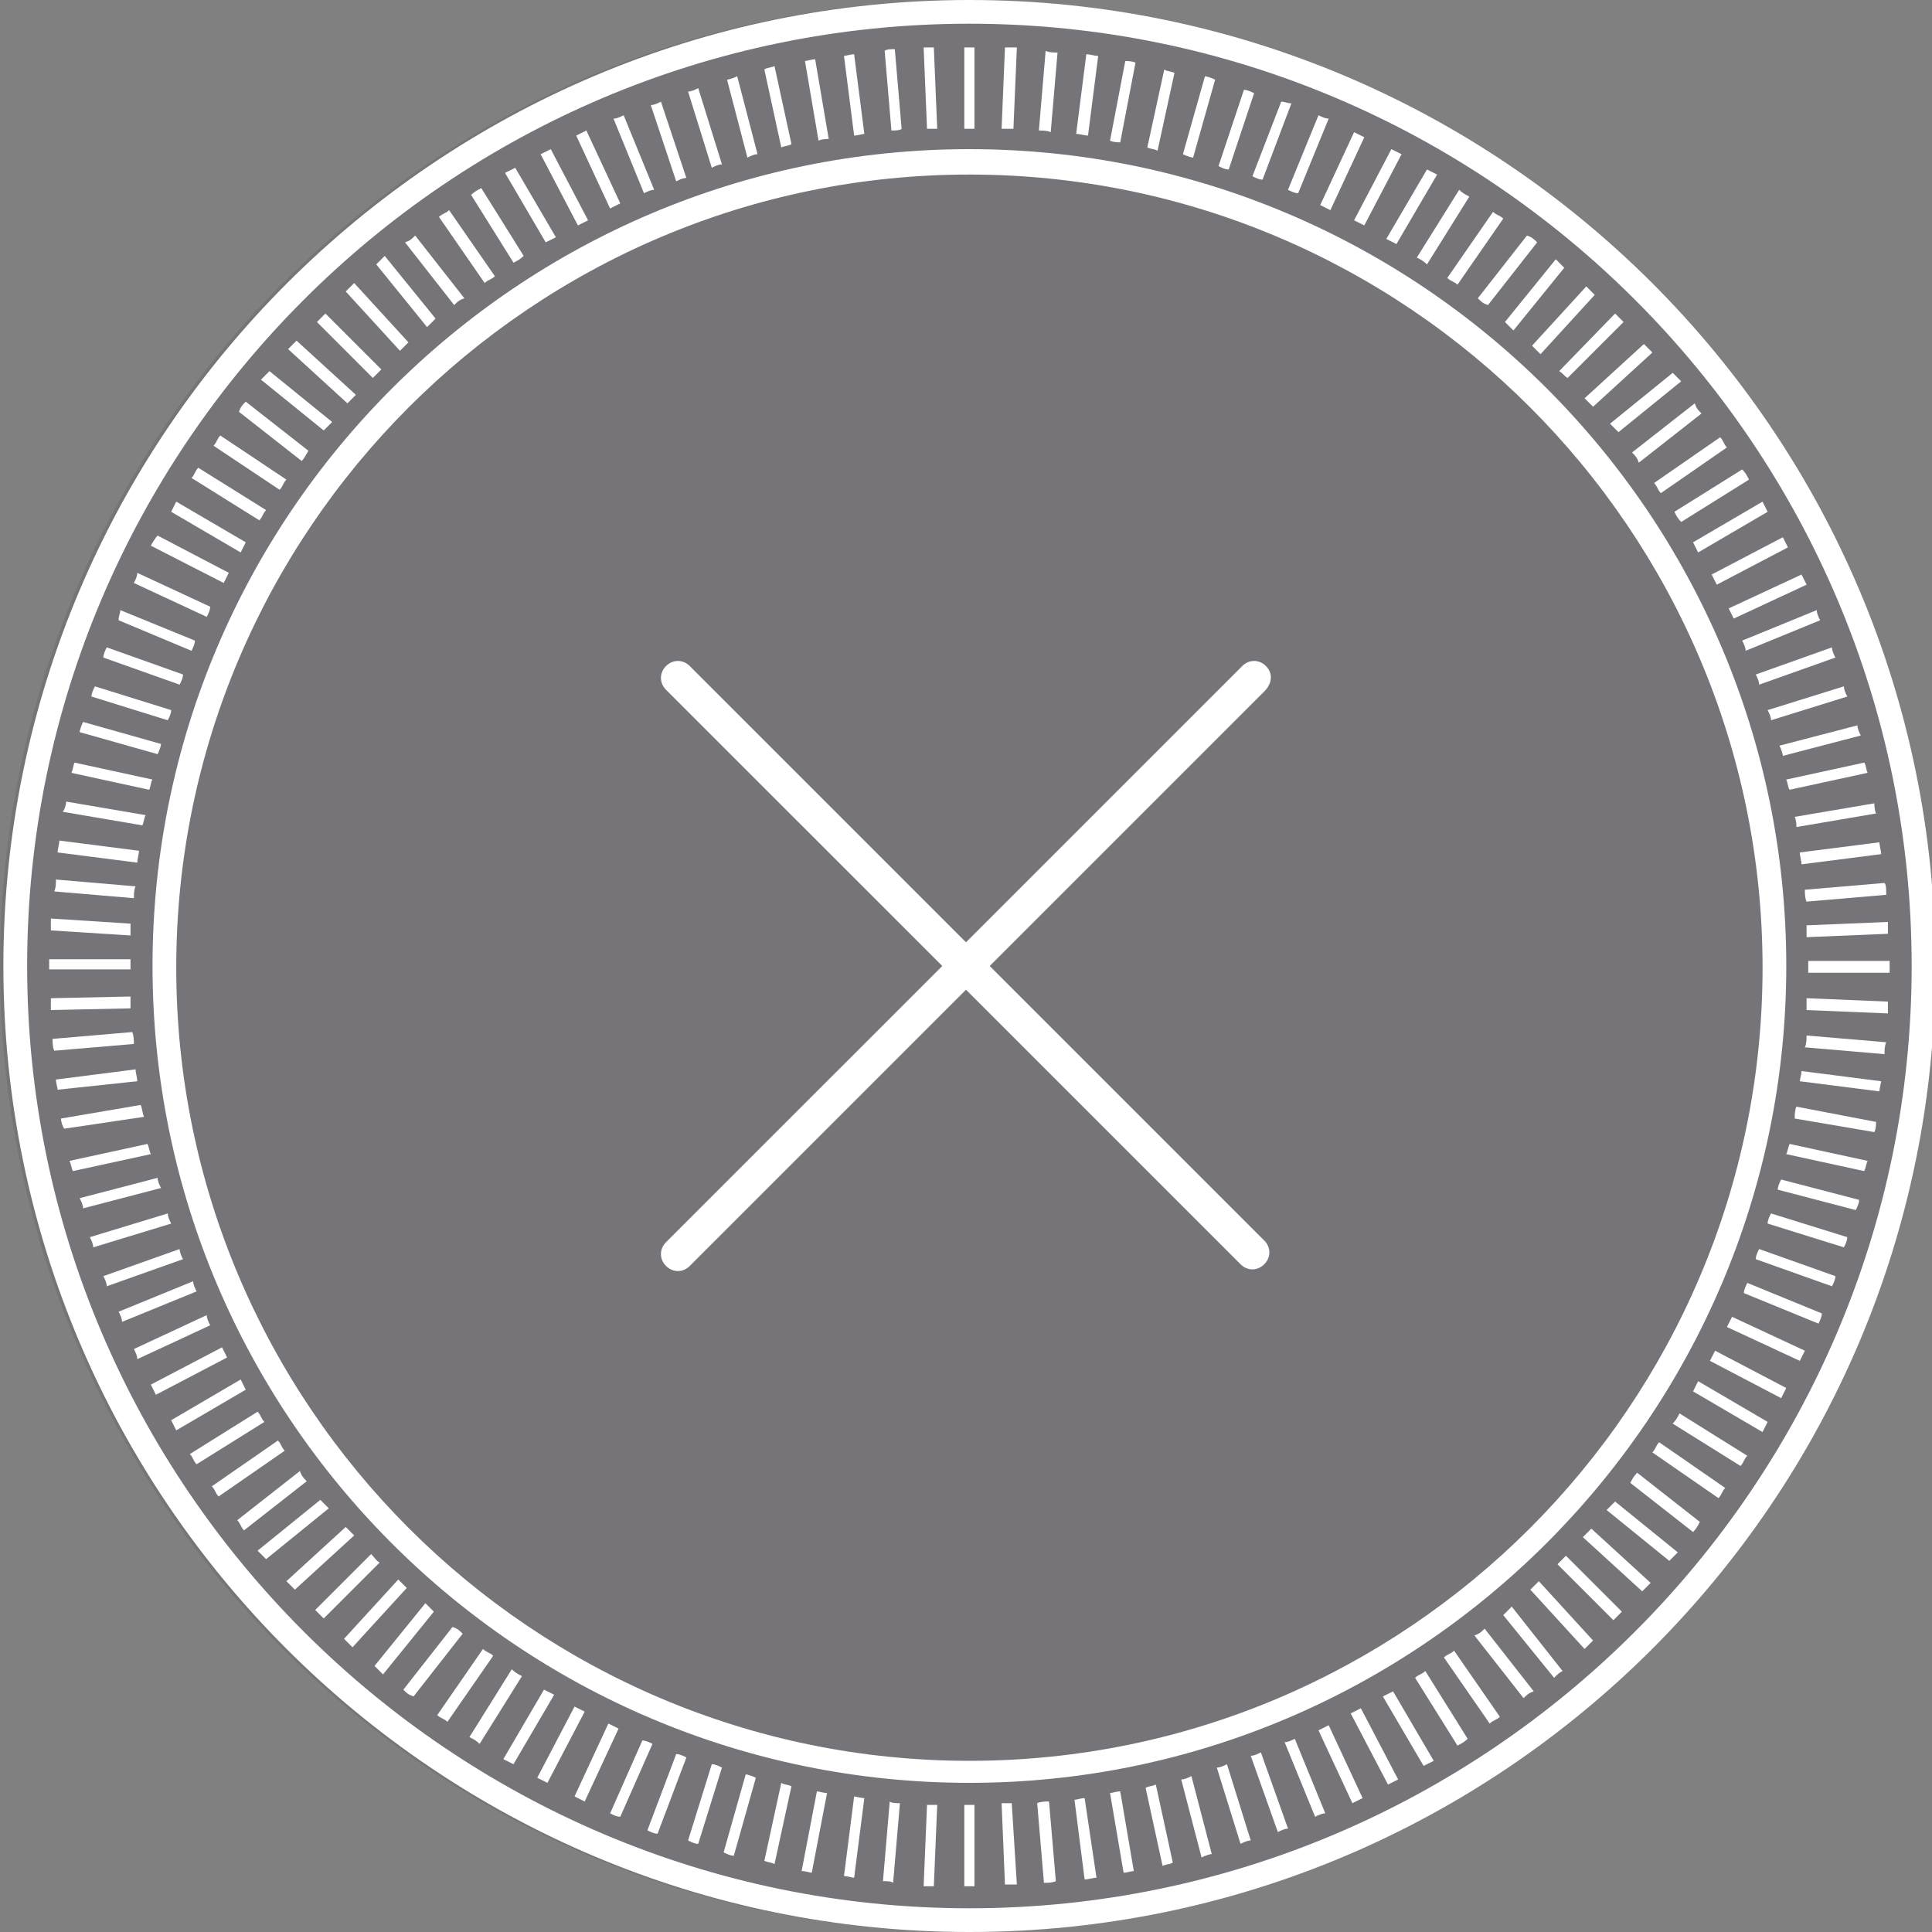 <svg width="40" height="40" viewBox="0 0 40 40" fill="none" xmlns="http://www.w3.org/2000/svg">
    <rect x="0" y="0" width="40" height="40" fill="#808080" stroke="none"/>
    <path opacity="0.1" d="M20 40C31.046 40 40 31.046 40 20C40 8.954 31.046 0 20 0C8.954 0 0 8.954 0 20C0 31.046 8.954 40 20 40Z" fill="#2A0C3E"/>
    <path d="M20.07 40C9.053 40 0.07 31.053 0.07 20C0.07 8.982 9.053 0 20.07 0C31.088 0 40.07 8.947 40.07 20C40.07 31.053 31.088 40 20.07 40ZM20.07 0.491C9.298 0.491 0.562 9.263 0.562 20C0.562 30.737 9.333 39.509 20.07 39.509C30.807 39.509 39.579 30.737 39.579 20C39.579 9.263 30.842 0.491 20.07 0.491Z" fill="white"/>
    <path d="M12.807 35.789C12.737 35.754 12.666 35.719 12.596 35.684L11.895 37.193C11.965 37.228 12.035 37.263 12.105 37.298L12.807 35.789Z" fill="white"/>
    <path d="M7.333 31.79C7.263 31.719 7.228 31.684 7.158 31.614L5.93 32.737C6 32.807 6.035 32.842 6.105 32.912L7.333 31.79Z" fill="white"/>
    <path d="M9.579 33.825C9.509 33.754 9.474 33.719 9.369 33.684L8.351 34.983C8.421 35.053 8.456 35.088 8.562 35.123L9.579 33.825Z" fill="white"/>
    <path d="M8.982 33.368C8.912 33.298 8.877 33.263 8.807 33.193L7.754 34.491C7.825 34.561 7.86 34.596 7.93 34.667L8.982 33.368Z" fill="white"/>
    <path d="M6.351 30.667C6.281 30.596 6.245 30.561 6.21 30.456L4.912 31.474C4.982 31.544 4.982 31.614 5.052 31.684L6.351 30.667Z" fill="white"/>
    <path d="M6.807 31.228C6.737 31.158 6.702 31.123 6.632 31.053L5.333 32.105C5.404 32.175 5.439 32.211 5.509 32.281L6.807 31.228Z" fill="white"/>
    <path d="M5.474 29.439C5.403 29.368 5.403 29.298 5.333 29.228L3.93 30.105C4 30.175 4 30.246 4.07 30.316L5.474 29.439Z" fill="white"/>
    <path d="M5.895 30.035C5.824 29.965 5.824 29.895 5.754 29.825L4.386 30.772C4.456 30.842 4.456 30.912 4.526 30.983L5.895 30.035Z" fill="white"/>
    <path d="M8.421 32.877C8.351 32.807 8.316 32.772 8.246 32.702L7.123 33.93C7.193 34 7.228 34.035 7.298 34.105L8.421 32.877Z" fill="white"/>
    <path d="M5.088 28.772C5.053 28.702 5.018 28.632 4.983 28.561L3.544 29.404C3.579 29.474 3.614 29.544 3.649 29.614L5.088 28.772Z" fill="white"/>
    <path d="M12.105 35.438C12.035 35.403 11.965 35.368 11.895 35.333L11.123 36.807C11.193 36.842 11.263 36.877 11.334 36.912L12.105 35.438Z" fill="white"/>
    <path d="M11.473 35.088C11.403 35.053 11.333 35.017 11.263 34.982L10.421 36.421C10.491 36.456 10.561 36.491 10.631 36.526L11.473 35.088Z" fill="white"/>
    <path d="M13.509 36.105C13.439 36.07 13.369 36.035 13.299 36.035L12.632 37.544C12.702 37.579 12.772 37.614 12.842 37.614L13.509 36.105Z" fill="white"/>
    <path d="M14.947 36.596C14.877 36.561 14.807 36.526 14.737 36.526L14.246 38.105C14.316 38.14 14.386 38.175 14.456 38.175L14.947 36.596Z" fill="white"/>
    <path d="M10.807 34.702C10.737 34.667 10.667 34.632 10.596 34.561L9.719 35.965C9.789 36 9.86 36.035 9.93 36.105L10.807 34.702Z" fill="white"/>
    <path d="M10.211 34.281C10.14 34.211 10.07 34.211 10 34.14L9.053 35.509C9.123 35.579 9.193 35.579 9.263 35.649L10.211 34.281Z" fill="white"/>
    <path d="M14.211 36.386C14.141 36.351 14.07 36.316 14 36.316L13.404 37.895C13.474 37.93 13.544 37.965 13.614 37.965L14.211 36.386Z" fill="white"/>
    <path d="M3.789 26.07C3.754 26 3.719 25.93 3.719 25.86L2.14 26.421C2.175 26.491 2.21 26.561 2.21 26.631L3.789 26.07Z" fill="white"/>
    <path d="M2.702 19.368C2.702 19.298 2.702 19.193 2.702 19.123L1.053 19.017C1.053 19.088 1.053 19.193 1.053 19.263L2.702 19.368Z" fill="white"/>
    <path d="M2.772 18.596C2.772 18.526 2.772 18.421 2.807 18.351L1.158 18.21C1.158 18.281 1.158 18.386 1.123 18.456L2.772 18.596Z" fill="white"/>
    <path d="M2.842 17.86C2.842 17.789 2.877 17.684 2.877 17.614L1.228 17.403C1.228 17.474 1.193 17.579 1.193 17.649L2.842 17.86Z" fill="white"/>
    <path d="M2.702 20.877C2.702 20.807 2.702 20.702 2.702 20.632L1.053 20.667C1.053 20.737 1.053 20.842 1.053 20.912L2.702 20.877Z" fill="white"/>
    <path d="M2.772 21.614C2.772 21.544 2.772 21.439 2.737 21.368L1.088 21.509C1.088 21.579 1.088 21.684 1.123 21.754L2.772 21.614Z" fill="white"/>
    <path d="M2.947 17.088C2.983 17.017 2.983 16.912 3.018 16.877L1.369 16.596C1.369 16.667 1.333 16.772 1.298 16.807L2.947 17.088Z" fill="white"/>
    <path d="M3.263 15.614C3.299 15.544 3.334 15.438 3.334 15.403L1.72 14.947C1.685 15.017 1.649 15.123 1.649 15.158L3.263 15.614Z" fill="white"/>
    <path d="M3.088 16.351C3.123 16.281 3.123 16.175 3.158 16.14L1.544 15.789C1.509 15.86 1.509 15.965 1.474 16L3.088 16.351Z" fill="white"/>
    <path d="M2.842 22.386C2.842 22.316 2.807 22.21 2.807 22.14L1.158 22.351C1.158 22.421 1.193 22.526 1.193 22.561L2.842 22.386Z" fill="white"/>
    <path d="M4.702 28.105C4.667 28.035 4.632 27.965 4.597 27.895L3.123 28.667C3.158 28.737 3.193 28.807 3.228 28.877L4.702 28.105Z" fill="white"/>
    <path d="M15.649 36.807C15.579 36.772 15.474 36.737 15.439 36.737L14.982 38.351C15.053 38.386 15.123 38.421 15.193 38.421L15.649 36.807Z" fill="white"/>
    <path d="M4.07 26.737C4.035 26.667 4 26.596 4 26.526L2.456 27.158C2.491 27.228 2.526 27.298 2.526 27.368L4.07 26.737Z" fill="white"/>
    <path d="M4.351 27.439C4.316 27.368 4.281 27.298 4.281 27.228L2.772 27.93C2.807 28 2.842 28.07 2.842 28.14L4.351 27.439Z" fill="white"/>
    <path d="M3.544 25.333C3.509 25.263 3.474 25.193 3.474 25.123L1.86 25.614C1.895 25.684 1.93 25.754 1.93 25.825L3.544 25.333Z" fill="white"/>
    <path d="M3.334 24.596C3.299 24.526 3.263 24.456 3.263 24.386L1.649 24.807C1.685 24.877 1.72 24.947 1.72 25.018L3.334 24.596Z" fill="white"/>
    <path d="M2.982 23.123C2.947 23.053 2.947 22.947 2.912 22.877L1.263 23.158C1.263 23.228 1.298 23.333 1.333 23.368L2.982 23.123Z" fill="white"/>
    <path d="M3.123 23.895C3.088 23.825 3.088 23.754 3.053 23.684L1.438 24.035C1.474 24.105 1.474 24.175 1.509 24.246L3.123 23.895Z" fill="white"/>
    <path d="M31.299 33.263C31.228 33.333 31.193 33.368 31.123 33.439L32.176 34.737C32.246 34.667 32.281 34.632 32.351 34.596L31.299 33.263Z" fill="white"/>
    <path d="M32.947 31.649C32.877 31.719 32.842 31.754 32.772 31.825L34 32.947C34.07 32.877 34.105 32.842 34.175 32.772L32.947 31.649Z" fill="white"/>
    <path d="M31.86 32.737C31.789 32.807 31.754 32.842 31.684 32.912L32.807 34.14C32.877 34.07 32.912 34.035 32.982 33.965L31.86 32.737Z" fill="white"/>
    <path d="M33.439 31.088C33.368 31.158 33.333 31.193 33.263 31.263L34.561 32.316C34.632 32.245 34.667 32.211 34.737 32.14L33.439 31.088Z" fill="white"/>
    <path d="M33.895 30.491C33.825 30.561 33.789 30.632 33.754 30.702L35.053 31.719C35.123 31.649 35.158 31.579 35.193 31.509L33.895 30.491Z" fill="white"/>
    <path d="M30.105 34.175C30.035 34.246 29.965 34.246 29.895 34.316L30.842 35.684C30.913 35.614 30.983 35.614 31.053 35.544L30.105 34.175Z" fill="white"/>
    <path d="M34.351 29.86C34.281 29.93 34.281 30 34.21 30.07L35.579 31.017C35.649 30.947 35.649 30.877 35.719 30.807L34.351 29.86Z" fill="white"/>
    <path d="M30.737 33.719C30.667 33.789 30.632 33.825 30.526 33.86L31.544 35.158C31.614 35.088 31.649 35.053 31.754 35.017L30.737 33.719Z" fill="white"/>
    <path d="M3.473 14.912C3.509 14.842 3.544 14.772 3.544 14.702L1.965 14.21C1.93 14.281 1.895 14.351 1.895 14.421L3.473 14.912Z" fill="white"/>
    <path d="M36.877 24.421C36.842 24.491 36.807 24.561 36.807 24.631L38.421 25.053C38.456 24.982 38.491 24.912 38.491 24.842L36.877 24.421Z" fill="white"/>
    <path d="M36.421 25.86C36.386 25.93 36.351 26 36.351 26.07L37.929 26.631C37.965 26.561 38 26.491 38 26.421L36.421 25.86Z" fill="white"/>
    <path d="M36.667 25.123C36.632 25.193 36.597 25.263 36.597 25.333L38.176 25.825C38.211 25.754 38.246 25.684 38.246 25.614L36.667 25.123Z" fill="white"/>
    <path d="M16.386 36.982C16.316 36.947 16.211 36.947 16.176 36.912L15.825 38.526C15.895 38.561 16 38.561 16.035 38.596L16.386 36.982Z" fill="white"/>
    <path d="M29.509 34.596C29.439 34.667 29.369 34.667 29.298 34.737L30.175 36.14C30.246 36.105 30.316 36.07 30.386 36L29.509 34.596Z" fill="white"/>
    <path d="M35.509 27.965C35.474 28.035 35.438 28.105 35.403 28.175L36.877 28.947C36.912 28.877 36.947 28.807 36.982 28.737L35.509 27.965Z" fill="white"/>
    <path d="M35.158 28.596C35.123 28.667 35.088 28.737 35.053 28.807L36.491 29.649C36.526 29.579 36.562 29.509 36.597 29.439L35.158 28.596Z" fill="white"/>
    <path d="M34.772 29.263C34.737 29.333 34.702 29.404 34.631 29.474L36.035 30.351C36.105 30.281 36.105 30.211 36.175 30.14L34.772 29.263Z" fill="white"/>
    <path d="M35.86 27.263C35.825 27.333 35.789 27.403 35.754 27.474L37.263 28.175C37.298 28.105 37.333 28.035 37.368 27.965L35.86 27.263Z" fill="white"/>
    <path d="M36.176 26.561C36.141 26.632 36.105 26.702 36.105 26.772L37.649 27.404C37.684 27.333 37.719 27.263 37.719 27.193L36.176 26.561Z" fill="white"/>
    <path d="M20.947 37.333C20.877 37.333 20.772 37.333 20.737 37.333L20.807 39.017C20.877 39.017 20.982 39.017 21.053 39.017L20.947 37.333Z" fill="white"/>
    <path d="M19.404 37.368C19.334 37.368 19.228 37.368 19.193 37.368L19.123 39.053C19.193 39.053 19.299 39.053 19.334 39.053L19.404 37.368Z" fill="white"/>
    <path d="M20.175 39.053V37.368C20.14 37.368 20.105 37.368 20.07 37.368C20.035 37.368 20 37.368 19.965 37.368V39.053C20 39.053 20.035 39.053 20.07 39.053C20.14 39.053 20.14 39.053 20.175 39.053Z" fill="white"/>
    <path d="M21.719 37.298C21.649 37.298 21.544 37.298 21.474 37.333L21.614 38.982C21.684 38.982 21.789 38.982 21.86 38.947L21.719 37.298Z" fill="white"/>
    <path d="M17.123 37.123C17.053 37.123 16.948 37.088 16.913 37.088L16.597 38.737C16.667 38.737 16.772 38.772 16.807 38.772L17.123 37.123Z" fill="white"/>
    <path d="M22.456 37.228C22.386 37.228 22.281 37.263 22.246 37.263L22.456 38.912C22.526 38.912 22.632 38.877 22.702 38.877L22.456 37.228Z" fill="white"/>
    <path d="M18.632 37.333C18.561 37.333 18.456 37.333 18.421 37.298L18.281 38.947C18.351 38.947 18.456 38.947 18.491 38.982L18.632 37.333Z" fill="white"/>
    <path d="M17.895 37.228C17.825 37.228 17.719 37.193 17.684 37.193L17.474 38.842C17.544 38.842 17.649 38.877 17.684 38.877L17.895 37.228Z" fill="white"/>
    <path d="M28.175 35.368C28.105 35.404 28.035 35.439 27.965 35.474L28.737 36.947C28.807 36.912 28.877 36.877 28.947 36.842L28.175 35.368Z" fill="white"/>
    <path d="M27.509 35.719C27.439 35.754 27.369 35.789 27.298 35.825L28 37.333C28.07 37.298 28.14 37.263 28.211 37.228L27.509 35.719Z" fill="white"/>
    <path d="M26.807 36C26.737 36.035 26.667 36.07 26.597 36.07L27.228 37.614C27.298 37.579 27.369 37.544 27.439 37.544L26.807 36Z" fill="white"/>
    <path d="M23.193 37.088C23.123 37.088 23.017 37.123 22.982 37.123L23.263 38.772C23.333 38.772 23.439 38.737 23.474 38.737L23.193 37.088Z" fill="white"/>
    <path d="M28.842 35.018C28.772 35.053 28.701 35.088 28.631 35.123L29.474 36.561C29.544 36.526 29.614 36.491 29.684 36.456L28.842 35.018Z" fill="white"/>
    <path d="M26.105 36.281C26.035 36.316 25.965 36.351 25.895 36.351L26.456 37.93C26.527 37.895 26.597 37.86 26.667 37.86L26.105 36.281Z" fill="white"/>
    <path d="M23.93 36.947C23.86 36.983 23.754 36.983 23.719 37.018L24.07 38.632C24.14 38.596 24.246 38.596 24.281 38.561L23.93 36.947Z" fill="white"/>
    <path d="M25.403 36.526C25.333 36.561 25.263 36.596 25.193 36.596L25.684 38.175C25.754 38.14 25.824 38.105 25.895 38.105L25.403 36.526Z" fill="white"/>
    <path d="M24.667 36.772C24.596 36.807 24.526 36.842 24.456 36.842L24.877 38.456C24.947 38.421 25.052 38.386 25.088 38.386L24.667 36.772Z" fill="white"/>
    <path d="M15.474 3.263C15.544 3.228 15.614 3.193 15.684 3.193L15.263 1.579C15.193 1.614 15.088 1.649 15.053 1.649L15.474 3.263Z" fill="white"/>
    <path d="M33.79 9.368C33.86 9.439 33.895 9.474 33.93 9.579L35.228 8.561C35.158 8.491 35.123 8.456 35.088 8.351L33.79 9.368Z" fill="white"/>
    <path d="M34.246 10C34.316 10.07 34.316 10.14 34.386 10.21L35.754 9.263C35.684 9.193 35.684 9.123 35.614 9.053L34.246 10Z" fill="white"/>
    <path d="M33.334 8.772C33.404 8.842 33.439 8.877 33.509 8.947L34.807 7.895C34.737 7.824 34.702 7.789 34.632 7.719L33.334 8.772Z" fill="white"/>
    <path d="M34.667 10.596C34.702 10.667 34.737 10.737 34.807 10.807L36.211 9.93C36.176 9.86 36.141 9.789 36.071 9.719L34.667 10.596Z" fill="white"/>
    <path d="M35.053 11.228C35.088 11.298 35.123 11.368 35.158 11.438L36.597 10.596C36.562 10.526 36.526 10.456 36.491 10.386L35.053 11.228Z" fill="white"/>
    <path d="M35.79 12.597C35.825 12.667 35.86 12.737 35.895 12.807L37.404 12.105C37.368 12.035 37.333 11.965 37.298 11.895L35.79 12.597Z" fill="white"/>
    <path d="M32.807 8.246C32.877 8.316 32.912 8.351 32.983 8.421L34.211 7.298C34.141 7.228 34.105 7.193 34.035 7.123L32.807 8.246Z" fill="white"/>
    <path d="M35.438 11.895C35.474 11.965 35.509 12.035 35.544 12.105L37.017 11.333C36.982 11.263 36.947 11.193 36.912 11.123L35.438 11.895Z" fill="white"/>
    <path d="M28.702 4.947C28.772 4.982 28.842 5.018 28.912 5.053L29.754 3.614C29.684 3.579 29.614 3.544 29.544 3.509L28.702 4.947Z" fill="white"/>
    <path d="M28.035 4.561C28.105 4.596 28.175 4.632 28.246 4.667L29.018 3.193C28.947 3.158 28.877 3.123 28.807 3.088L28.035 4.561Z" fill="white"/>
    <path d="M36.07 13.263C36.105 13.333 36.141 13.403 36.141 13.474L37.684 12.842C37.649 12.772 37.614 12.702 37.614 12.632L36.07 13.263Z" fill="white"/>
    <path d="M26.666 3.93C26.737 3.965 26.807 4 26.877 4L27.509 2.456C27.438 2.456 27.368 2.421 27.298 2.386L26.666 3.93Z" fill="white"/>
    <path d="M27.334 4.246C27.404 4.281 27.474 4.316 27.544 4.351L28.246 2.842C28.176 2.807 28.105 2.772 28.035 2.737L27.334 4.246Z" fill="white"/>
    <path d="M30.597 6.175C30.667 6.246 30.702 6.281 30.807 6.316L31.825 5.018C31.755 4.947 31.72 4.912 31.614 4.877L30.597 6.175Z" fill="white"/>
    <path d="M3.719 14.175C3.754 14.105 3.789 14.035 3.789 13.965L2.21 13.403C2.175 13.474 2.14 13.544 2.14 13.614L3.719 14.175Z" fill="white"/>
    <path d="M29.965 5.754C30.035 5.825 30.105 5.825 30.175 5.895L31.123 4.526C31.053 4.456 30.982 4.456 30.912 4.386L29.965 5.754Z" fill="white"/>
    <path d="M31.719 7.158C31.789 7.228 31.825 7.263 31.895 7.333L33.017 6.105C32.947 6.035 32.912 6 32.842 5.93L31.719 7.158Z" fill="white"/>
    <path d="M29.334 5.333C29.404 5.368 29.474 5.403 29.544 5.474L30.421 4.07C30.351 4.035 30.281 4 30.211 3.93L29.334 5.333Z" fill="white"/>
    <path d="M2.702 20C2.702 19.93 2.702 19.93 2.702 19.86H1.018C1.018 19.93 1.018 19.93 1.018 20C1.018 20.035 1.018 20.07 1.018 20.07H2.702C2.702 20.07 2.702 20.07 2.702 20Z" fill="white"/>
    <path d="M7.719 7.825C7.79 7.754 7.825 7.719 7.895 7.649L6.737 6.491C6.667 6.561 6.632 6.596 6.562 6.667L7.719 7.825Z" fill="white"/>
    <path d="M7.684 32.175L6.526 33.333C6.597 33.404 6.632 33.439 6.702 33.509L7.86 32.351C7.79 32.316 7.754 32.246 7.684 32.175Z" fill="white"/>
    <path d="M32.456 7.825L33.614 6.667C33.544 6.596 33.509 6.561 33.439 6.491L32.281 7.684C32.351 7.719 32.386 7.789 32.456 7.825Z" fill="white"/>
    <path d="M37.438 20C37.438 20.07 37.438 20.07 37.438 20.14H39.123C39.123 20.07 39.123 20.07 39.123 20C39.123 19.965 39.123 19.93 39.123 19.895H37.438C37.438 19.93 37.438 19.965 37.438 20Z" fill="white"/>
    <path d="M32.421 32.21C32.351 32.281 32.316 32.316 32.246 32.386L33.404 33.544C33.474 33.474 33.509 33.438 33.579 33.368L32.421 32.21Z" fill="white"/>
    <path d="M36.982 16.14C37.017 16.21 37.017 16.316 37.053 16.351L38.667 16C38.632 15.93 38.632 15.825 38.596 15.789L36.982 16.14Z" fill="white"/>
    <path d="M36.842 15.438C36.877 15.509 36.913 15.614 36.913 15.649L38.526 15.228C38.491 15.158 38.456 15.088 38.456 15.018L36.842 15.438Z" fill="white"/>
    <path d="M36.597 14.702C36.632 14.772 36.667 14.842 36.667 14.912L38.246 14.421C38.211 14.351 38.176 14.281 38.176 14.21L36.597 14.702Z" fill="white"/>
    <path d="M37.158 16.912C37.193 16.983 37.193 17.088 37.193 17.123L38.842 16.842C38.807 16.772 38.807 16.667 38.807 16.632L37.158 16.912Z" fill="white"/>
    <path d="M37.263 17.649C37.263 17.719 37.298 17.825 37.298 17.895L38.947 17.684C38.947 17.614 38.912 17.509 38.912 17.439L37.263 17.649Z" fill="white"/>
    <path d="M36.351 13.965C36.386 14.035 36.421 14.105 36.421 14.175L38 13.614C37.965 13.544 37.929 13.474 37.929 13.403L36.351 13.965Z" fill="white"/>
    <path d="M39.017 18.281L37.368 18.421C37.368 18.491 37.368 18.596 37.403 18.667L39.052 18.526C39.052 18.421 39.052 18.316 39.017 18.281Z" fill="white"/>
    <path d="M31.158 6.667C31.228 6.737 31.264 6.772 31.334 6.842L32.386 5.544C32.316 5.474 32.281 5.439 32.211 5.368L31.158 6.667Z" fill="white"/>
    <path d="M9.403 6.316C9.473 6.246 9.509 6.211 9.614 6.175L8.596 4.877C8.526 4.947 8.491 4.982 8.386 5.018L9.403 6.316Z" fill="white"/>
    <path d="M10.035 5.86C10.105 5.789 10.176 5.789 10.246 5.719L9.298 4.351C9.228 4.421 9.158 4.421 9.088 4.491L10.035 5.86Z" fill="white"/>
    <path d="M8.842 6.772C8.912 6.702 8.947 6.667 9.018 6.596L7.965 5.298C7.895 5.368 7.86 5.403 7.79 5.474L8.842 6.772Z" fill="white"/>
    <path d="M8.281 7.263C8.351 7.193 8.386 7.158 8.456 7.088L7.333 5.86C7.263 5.93 7.228 5.965 7.158 6.035L8.281 7.263Z" fill="white"/>
    <path d="M11.965 4.667C12.035 4.632 12.105 4.596 12.175 4.561L11.403 3.088C11.333 3.123 11.263 3.158 11.193 3.193L11.965 4.667Z" fill="white"/>
    <path d="M7.193 8.351C7.263 8.281 7.298 8.246 7.368 8.175L6.14 7.053C6.07 7.123 6.035 7.158 5.965 7.228L7.193 8.351Z" fill="white"/>
    <path d="M11.298 5.017C11.368 4.982 11.438 4.947 11.509 4.912L10.667 3.474C10.596 3.509 10.526 3.544 10.456 3.579L11.298 5.017Z" fill="white"/>
    <path d="M12.631 4.316C12.702 4.281 12.772 4.246 12.842 4.21L12.14 2.702C12.07 2.737 12 2.772 11.93 2.807L12.631 4.316Z" fill="white"/>
    <path d="M10.632 5.439C10.702 5.403 10.772 5.368 10.842 5.298L9.965 3.895C9.895 3.93 9.825 3.965 9.754 4.035L10.632 5.439Z" fill="white"/>
    <path d="M4.281 12.772C4.316 12.702 4.351 12.632 4.351 12.561L2.842 11.86C2.842 11.93 2.807 12 2.772 12.07L4.281 12.772Z" fill="white"/>
    <path d="M4.983 11.438C5.018 11.368 5.053 11.298 5.088 11.228L3.649 10.386C3.614 10.456 3.579 10.526 3.544 10.596L4.983 11.438Z" fill="white"/>
    <path d="M4.632 12.07C4.667 12 4.702 11.93 4.737 11.86L3.263 11.088C3.228 11.123 3.158 11.228 3.123 11.298L4.632 12.07Z" fill="white"/>
    <path d="M6.702 8.912C6.772 8.842 6.807 8.807 6.877 8.737L5.579 7.684C5.509 7.754 5.473 7.789 5.403 7.86L6.702 8.912Z" fill="white"/>
    <path d="M3.965 13.474C4 13.403 4.035 13.333 4.035 13.263L2.491 12.632C2.491 12.702 2.456 12.737 2.456 12.842L3.965 13.474Z" fill="white"/>
    <path d="M5.368 10.772C5.439 10.702 5.439 10.632 5.509 10.561L4.105 9.684C4.035 9.754 4.035 9.825 3.965 9.895L5.368 10.772Z" fill="white"/>
    <path d="M6.246 9.544C6.316 9.474 6.316 9.439 6.386 9.333L5.088 8.316C5.017 8.386 4.982 8.421 4.947 8.526L6.246 9.544Z" fill="white"/>
    <path d="M25.93 3.649C26 3.684 26.07 3.719 26.14 3.719L26.737 2.14C26.666 2.14 26.596 2.105 26.526 2.105L25.93 3.649Z" fill="white"/>
    <path d="M5.789 10.14C5.859 10.07 5.859 10 5.93 9.93L4.561 9.017C4.491 9.088 4.491 9.158 4.421 9.228L5.789 10.14Z" fill="white"/>
    <path d="M22.281 2.772C22.351 2.772 22.456 2.807 22.526 2.807L22.737 1.158C22.667 1.158 22.561 1.123 22.491 1.123L22.281 2.772Z" fill="white"/>
    <path d="M21.509 2.702C21.579 2.702 21.684 2.702 21.754 2.737L21.895 1.088C21.825 1.088 21.719 1.088 21.649 1.053L21.509 2.702Z" fill="white"/>
    <path d="M20.737 2.667C20.807 2.667 20.912 2.667 20.982 2.667L21.053 0.982C20.982 0.982 20.877 0.982 20.807 0.982L20.737 2.667Z" fill="white"/>
    <path d="M22.982 2.912C23.053 2.947 23.158 2.947 23.193 2.947L23.509 1.298C23.439 1.263 23.333 1.263 23.298 1.263L22.982 2.912Z" fill="white"/>
    <path d="M13.333 4C13.403 3.965 13.474 3.93 13.544 3.93L12.912 2.386C12.842 2.421 12.772 2.456 12.702 2.456L13.333 4Z" fill="white"/>
    <path d="M25.228 3.439C25.298 3.474 25.368 3.509 25.439 3.509L25.965 1.93C25.895 1.895 25.825 1.86 25.754 1.86L25.228 3.439Z" fill="white"/>
    <path d="M23.754 3.053C23.825 3.088 23.93 3.088 23.965 3.123L24.316 1.509C24.246 1.474 24.14 1.474 24.105 1.439L23.754 3.053Z" fill="white"/>
    <path d="M24.491 3.193C24.561 3.228 24.667 3.263 24.702 3.263L25.158 1.649C25.088 1.614 24.982 1.579 24.947 1.579L24.491 3.193Z" fill="white"/>
    <path d="M19.965 0.982V2.667C20 2.667 20.035 2.667 20.07 2.667C20.105 2.667 20.14 2.667 20.175 2.667V0.982C20.14 0.982 20.105 0.982 20.07 0.982C20.035 0.982 20 0.982 19.965 0.982Z" fill="white"/>
    <path d="M14.737 3.474C14.807 3.438 14.877 3.403 14.947 3.403L14.456 1.824C14.386 1.86 14.316 1.895 14.246 1.895L14.737 3.474Z" fill="white"/>
    <path d="M37.053 23.684C37.017 23.754 37.017 23.825 36.982 23.895L38.596 24.246C38.632 24.175 38.632 24.105 38.667 24.035L37.053 23.684Z" fill="white"/>
    <path d="M16.176 3.053C16.246 3.018 16.351 3.018 16.386 2.982L16.035 1.368C15.965 1.403 15.86 1.403 15.825 1.439L16.176 3.053Z" fill="white"/>
    <path d="M14 3.754C14.07 3.719 14.14 3.684 14.21 3.684L13.684 2.105C13.614 2.14 13.544 2.175 13.474 2.175L14 3.754Z" fill="white"/>
    <path d="M17.684 2.807C17.754 2.807 17.86 2.772 17.895 2.772L17.684 1.123C17.614 1.123 17.509 1.158 17.474 1.158L17.684 2.807Z" fill="white"/>
    <path d="M18.456 2.702C18.526 2.702 18.632 2.702 18.667 2.667L18.526 1.018C18.456 1.018 18.351 1.018 18.316 1.053L18.456 2.702Z" fill="white"/>
    <path d="M19.193 2.667C19.263 2.667 19.369 2.667 19.404 2.667L19.334 0.982C19.263 0.982 19.158 0.982 19.123 0.982L19.193 2.667Z" fill="white"/>
    <path d="M16.947 2.912C17.017 2.877 17.123 2.877 17.158 2.877L16.877 1.228C16.807 1.228 16.702 1.263 16.666 1.263L16.947 2.912Z" fill="white"/>
    <path d="M37.193 22.912C37.158 22.982 37.158 23.088 37.158 23.158L38.807 23.439C38.842 23.368 38.842 23.263 38.842 23.228L37.193 22.912Z" fill="white"/>
    <path d="M37.403 19.158C37.403 19.228 37.403 19.333 37.403 19.403L39.087 19.333C39.087 19.263 39.087 19.158 39.087 19.088L37.403 19.158Z" fill="white"/>
    <path d="M37.298 22.175C37.298 22.246 37.263 22.351 37.263 22.386L38.912 22.596C38.912 22.526 38.947 22.421 38.947 22.386L37.298 22.175Z" fill="white"/>
    <path d="M37.403 20.667C37.403 20.737 37.403 20.842 37.403 20.912L39.087 20.982C39.087 20.912 39.087 20.807 39.087 20.737L37.403 20.667Z" fill="white"/>
    <path d="M37.403 21.439C37.403 21.509 37.403 21.614 37.368 21.684L39.017 21.825C39.017 21.754 39.017 21.649 39.052 21.579L37.403 21.439Z" fill="white"/>
    <path d="M20.07 36.912C10.737 36.912 3.158 29.333 3.158 20C3.158 10.667 10.737 3.088 20.07 3.088C29.404 3.088 36.983 10.667 36.983 20C36.983 29.333 29.369 36.912 20.07 36.912ZM20.07 3.614C11.018 3.614 3.649 10.982 3.649 20.035C3.649 29.088 11.018 36.456 20.07 36.456C29.123 36.456 36.492 29.088 36.492 20.035C36.492 10.982 29.123 3.614 20.07 3.614Z" fill="white"/>
    <path d="M26.21 13.79C26.07 13.649 25.86 13.649 25.719 13.79L13.789 25.719C13.649 25.86 13.649 26.07 13.789 26.21C13.93 26.351 14.14 26.351 14.281 26.21L26.175 14.316C26.351 14.14 26.351 13.93 26.21 13.79Z" fill="white"/>
    <path d="M13.789 13.79C13.649 13.93 13.649 14.14 13.789 14.281L25.684 26.175C25.824 26.316 26.035 26.316 26.175 26.175C26.316 26.035 26.316 25.825 26.175 25.684L14.281 13.79C14.14 13.649 13.93 13.649 13.789 13.79Z" fill="white"/>
</svg>
